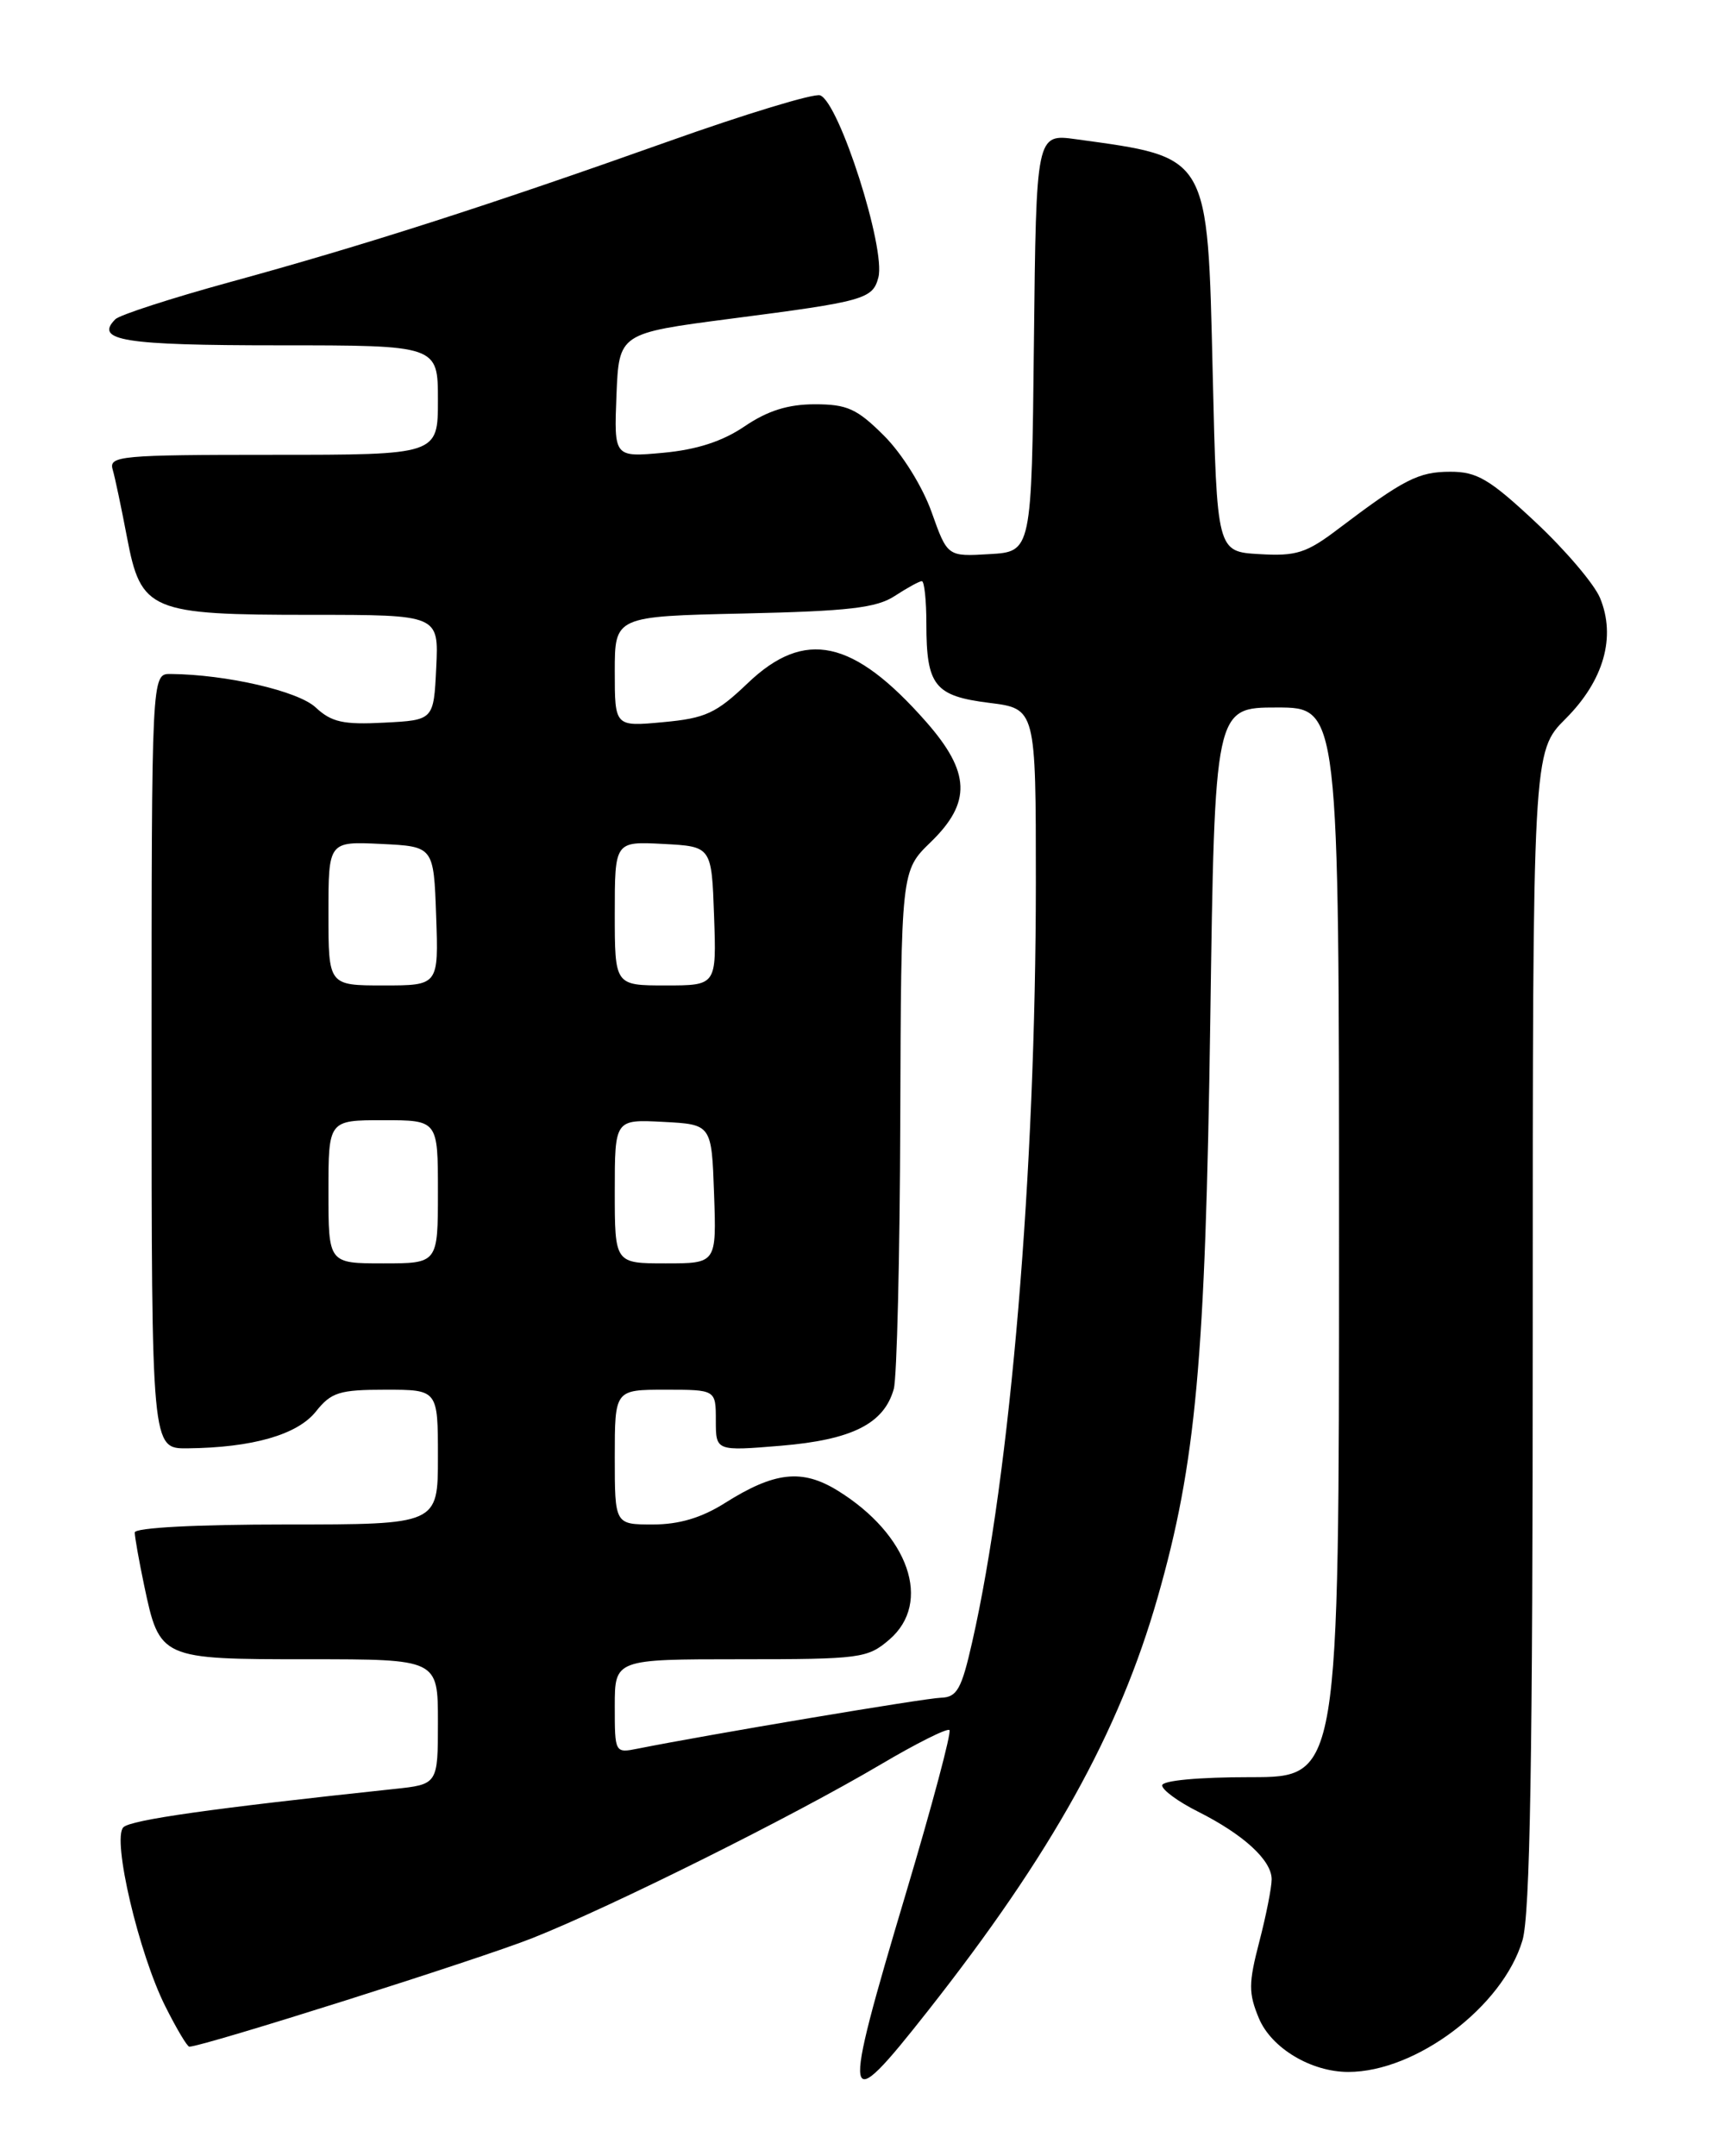 <?xml version="1.0" encoding="UTF-8" standalone="no"?>
<!DOCTYPE svg PUBLIC "-//W3C//DTD SVG 1.1//EN" "http://www.w3.org/Graphics/SVG/1.1/DTD/svg11.dtd" >
<svg xmlns="http://www.w3.org/2000/svg" xmlns:xlink="http://www.w3.org/1999/xlink" version="1.1" viewBox="0 0 204 256">
 <g >
 <path fill="currentColor"
d=" M 110.18 238.75 C 124.88 220.08 132.88 205.69 137.47 189.63 C 142.02 173.72 143.13 161.48 143.71 121.25 C 144.24 84.00 144.24 84.00 151.62 84.00 C 159.00 84.00 159.00 84.00 159.00 147.50 C 159.00 211.00 159.00 211.00 148.50 211.00 C 142.31 211.00 138.00 211.40 138.00 211.98 C 138.00 212.52 139.91 213.92 142.25 215.09 C 147.68 217.82 151.00 220.87 151.00 223.13 C 151.00 224.10 150.34 227.44 149.53 230.55 C 148.25 235.47 148.24 236.64 149.49 239.64 C 150.97 243.17 155.69 246.00 160.10 246.00 C 168.16 246.00 178.45 238.23 180.78 230.38 C 181.69 227.32 182.00 208.83 182.00 157.75 C 182.00 89.24 182.00 89.24 185.92 85.32 C 190.44 80.79 191.91 75.62 189.99 70.99 C 189.31 69.35 185.87 65.30 182.34 62.00 C 176.88 56.89 175.38 56.00 172.21 56.01 C 168.44 56.01 166.70 56.90 158.92 62.79 C 155.13 65.67 153.93 66.05 149.54 65.79 C 144.50 65.50 144.50 65.50 144.00 44.35 C 143.38 18.20 143.68 18.72 127.77 16.53 C 123.04 15.88 123.04 15.88 122.77 40.69 C 122.50 65.50 122.50 65.50 117.50 65.79 C 112.50 66.09 112.50 66.09 110.62 60.80 C 109.55 57.79 107.13 53.89 104.99 51.75 C 101.77 48.53 100.60 48.00 96.76 48.00 C 93.58 48.00 91.16 48.76 88.43 50.61 C 85.78 52.41 82.74 53.39 78.74 53.76 C 72.91 54.29 72.91 54.29 73.20 46.93 C 73.50 39.57 73.50 39.57 86.77 37.84 C 102.63 35.79 103.63 35.51 104.30 32.94 C 105.20 29.52 99.66 12.19 97.39 11.32 C 96.69 11.05 88.55 13.52 79.31 16.81 C 57.88 24.43 43.18 29.15 27.28 33.50 C 20.32 35.41 14.21 37.39 13.70 37.90 C 11.16 40.44 14.69 41.00 33.06 41.00 C 52.00 41.00 52.00 41.00 52.00 47.50 C 52.00 54.00 52.00 54.00 32.43 54.00 C 14.27 54.00 12.90 54.13 13.38 55.75 C 13.66 56.71 14.42 60.33 15.08 63.80 C 16.75 72.57 17.78 73.00 37.00 73.00 C 52.10 73.00 52.10 73.00 51.80 79.25 C 51.50 85.50 51.50 85.50 45.62 85.80 C 40.76 86.06 39.36 85.74 37.49 84.00 C 35.42 82.05 26.89 80.08 20.25 80.02 C 18.00 80.00 18.00 80.00 18.00 126.00 C 18.00 172.00 18.00 172.00 22.25 171.96 C 29.97 171.88 35.31 170.35 37.51 167.59 C 39.33 165.30 40.30 165.00 45.79 165.00 C 52.00 165.00 52.00 165.00 52.00 173.00 C 52.00 181.00 52.00 181.00 34.00 181.00 C 23.29 181.00 16.00 181.38 16.00 181.95 C 16.00 182.47 16.50 185.29 17.11 188.20 C 18.96 196.98 19.01 197.00 36.65 197.00 C 52.00 197.00 52.00 197.00 52.00 204.43 C 52.00 211.86 52.00 211.86 46.75 212.41 C 25.14 214.71 15.53 216.07 14.65 216.95 C 13.28 218.32 16.48 231.96 19.65 238.25 C 20.96 240.86 22.23 243.00 22.48 243.00 C 24.08 243.00 56.96 232.60 63.24 230.10 C 72.73 226.33 94.13 215.66 104.53 209.52 C 108.79 207.00 112.48 205.15 112.74 205.41 C 113.00 205.67 110.69 214.34 107.60 224.69 C 99.84 250.69 100.02 251.65 110.18 238.75 Z  M 73.00 202.58 C 73.00 197.00 73.00 197.00 87.94 197.00 C 102.17 197.00 103.02 196.89 105.61 194.66 C 110.72 190.26 107.93 182.21 99.47 176.98 C 95.24 174.37 91.97 174.73 86.05 178.47 C 83.29 180.21 80.63 181.00 77.52 181.00 C 73.00 181.00 73.00 181.00 73.00 173.00 C 73.00 165.00 73.00 165.00 79.00 165.00 C 85.00 165.00 85.00 165.00 85.00 168.65 C 85.00 172.29 85.00 172.29 92.75 171.65 C 101.19 170.94 104.97 169.04 106.13 164.91 C 106.50 163.58 106.85 149.20 106.90 132.95 C 107.00 103.39 107.00 103.39 110.50 100.00 C 115.38 95.27 115.24 91.70 109.97 85.70 C 101.33 75.89 95.56 74.64 88.79 81.11 C 85.04 84.69 83.78 85.28 78.75 85.74 C 73.00 86.28 73.00 86.28 73.00 79.73 C 73.00 73.18 73.00 73.18 88.30 72.84 C 100.79 72.56 104.08 72.18 106.26 70.75 C 107.73 69.79 109.17 69.00 109.46 69.00 C 109.76 69.00 110.00 71.28 110.00 74.07 C 110.00 81.41 110.98 82.64 117.47 83.45 C 123.00 84.14 123.00 84.14 123.00 104.82 C 122.99 139.15 119.99 174.95 115.44 194.96 C 114.17 200.57 113.64 201.51 111.73 201.57 C 109.82 201.62 83.96 205.97 75.75 207.61 C 73.01 208.16 73.00 208.13 73.00 202.58 Z  M 39.00 141.50 C 39.00 133.00 39.00 133.00 45.50 133.00 C 52.00 133.00 52.00 133.00 52.00 141.50 C 52.00 150.00 52.00 150.00 45.50 150.00 C 39.00 150.00 39.00 150.00 39.00 141.50 Z  M 73.00 141.45 C 73.00 132.90 73.00 132.90 78.75 133.20 C 84.50 133.50 84.50 133.50 84.79 141.75 C 85.08 150.00 85.08 150.00 79.04 150.00 C 73.00 150.00 73.00 150.00 73.00 141.45 Z  M 39.00 108.45 C 39.00 99.90 39.00 99.90 45.25 100.20 C 51.50 100.50 51.50 100.50 51.79 108.75 C 52.08 117.00 52.08 117.00 45.54 117.00 C 39.00 117.00 39.00 117.00 39.00 108.45 Z  M 73.00 108.45 C 73.00 99.90 73.00 99.90 78.75 100.20 C 84.50 100.50 84.50 100.50 84.79 108.75 C 85.08 117.00 85.08 117.00 79.04 117.00 C 73.00 117.00 73.00 117.00 73.00 108.45 Z "/>
</g>
</svg>